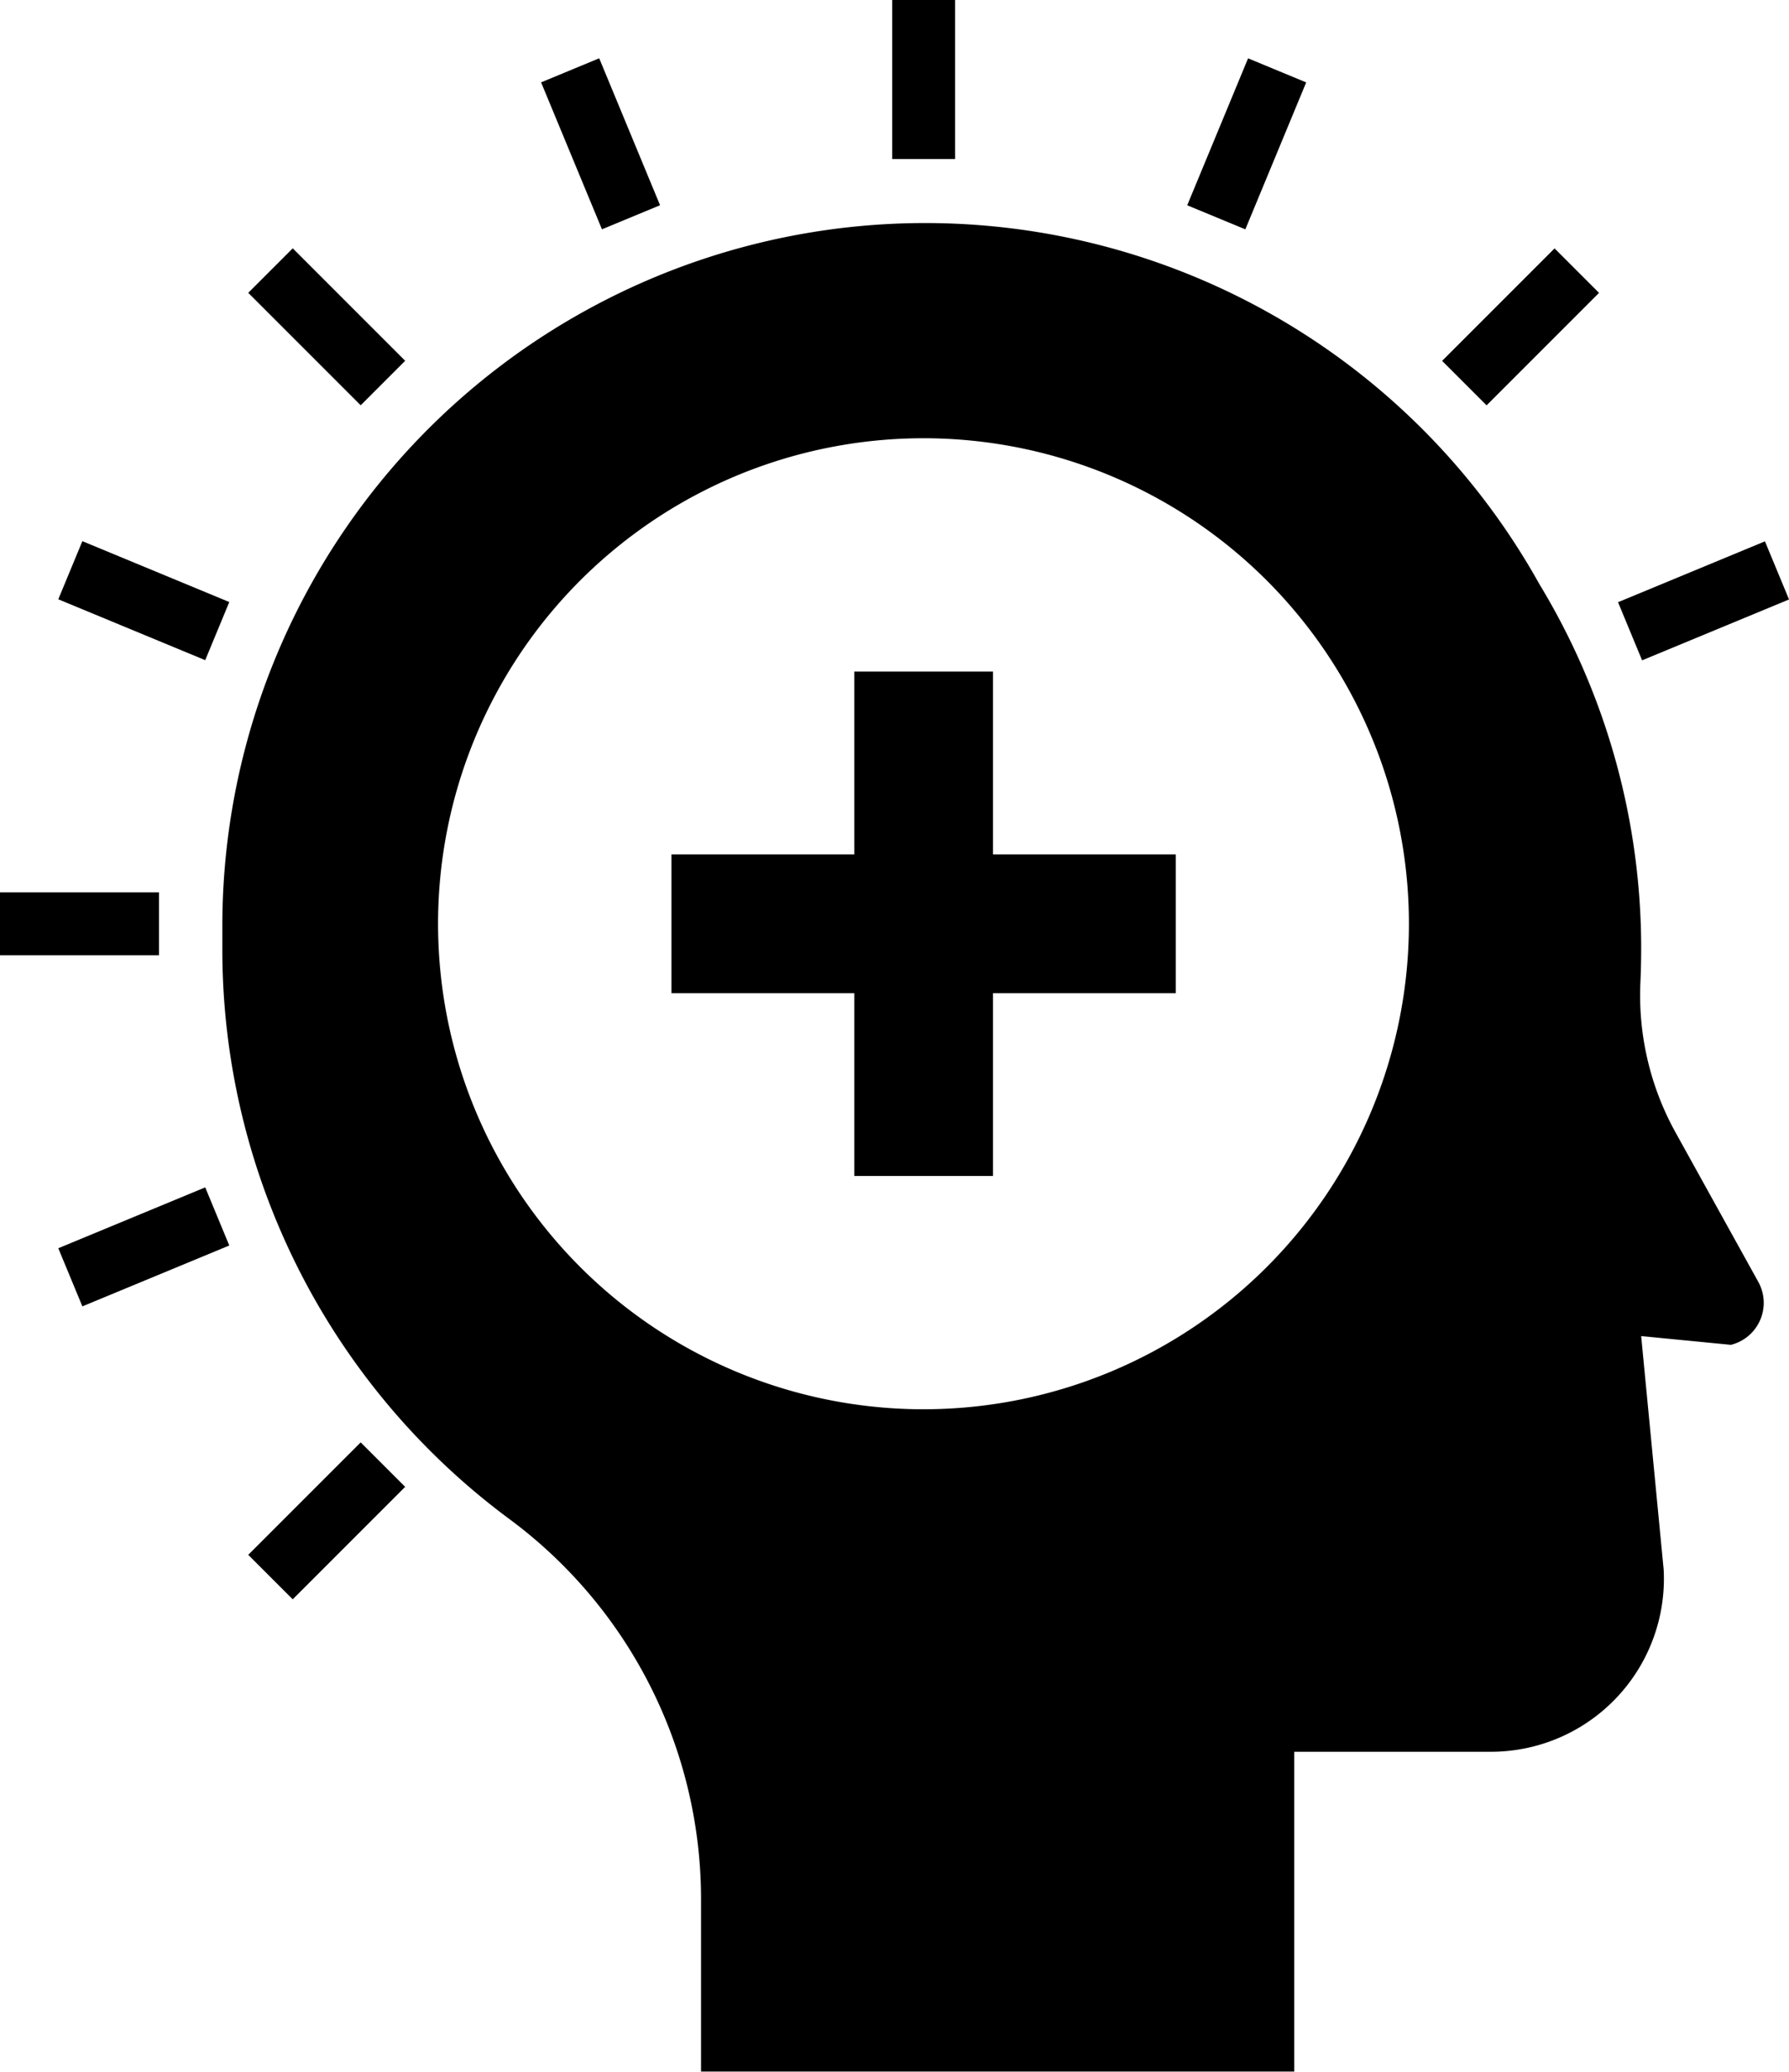 <svg id="Layer_1" data-name="Layer 1" xmlns="http://www.w3.org/2000/svg" viewBox="0 0 308.58 357.34"><path d="M318.74,231.42l-14.4-26a48.83,48.83,0,0,1-5.94-25.89c.11-2.62.15-5.26.1-7.92A121.11,121.11,0,0,0,280.93,111a121.24,121.24,0,0,0-227.14,59c0,.43,0,.86,0,1.29,0,.83,0,1.67,0,2.5a122.23,122.23,0,0,0,49.37,98.4,81.58,81.58,0,0,1,33.2,65.34v30.05H238.68V312.43H272.6A29.84,29.84,0,0,0,302.4,281l-3.88-40.26L314,242.25A7.46,7.46,0,0,0,318.74,231.42Zm-144,21.94a83.73,83.73,0,1,1,83.72-83.73A83.73,83.73,0,0,1,174.76,253.36Z" transform="translate(-15.44 -10.32)"/><rect x="153.89" width="10.85" height="27.43"/><rect x="113.61" y="21.4" width="10.85" height="27.43" transform="translate(-19.82 37.91) rotate(-22.5)"/><rect x="66.37" y="52.96" width="10.85" height="27.43" transform="translate(-41.56 59.98) rotate(-45)"/><rect x="34.81" y="100.2" width="10.85" height="27.43" transform="translate(-95.84 97.17) rotate(-67.5)"/><rect x="216.76" y="29.69" width="27.43" height="10.85" transform="translate(94.4 224.3) rotate(-67.5)"/><rect x="264" y="61.25" width="27.43" height="10.85" transform="translate(18.76 205.6) rotate(-45)"/><rect x="295.56" y="108.49" width="27.43" height="10.85" transform="translate(-35.49 116.73) rotate(-22.5)"/><rect y="153.89" width="27.43" height="10.85"/><rect x="26.52" y="219.93" width="27.43" height="10.85" transform="translate(-98.61 22.23) rotate(-22.5)"/><rect x="58.09" y="267.16" width="27.43" height="10.85" transform="translate(-187.17 120.31) rotate(-45)"/><rect x="147.35" y="115.82" width="23.93" height="86.99"/><rect x="162.79" y="126.14" width="23.93" height="86.99" transform="translate(328.95 -15.44) rotate(90)"/></svg>